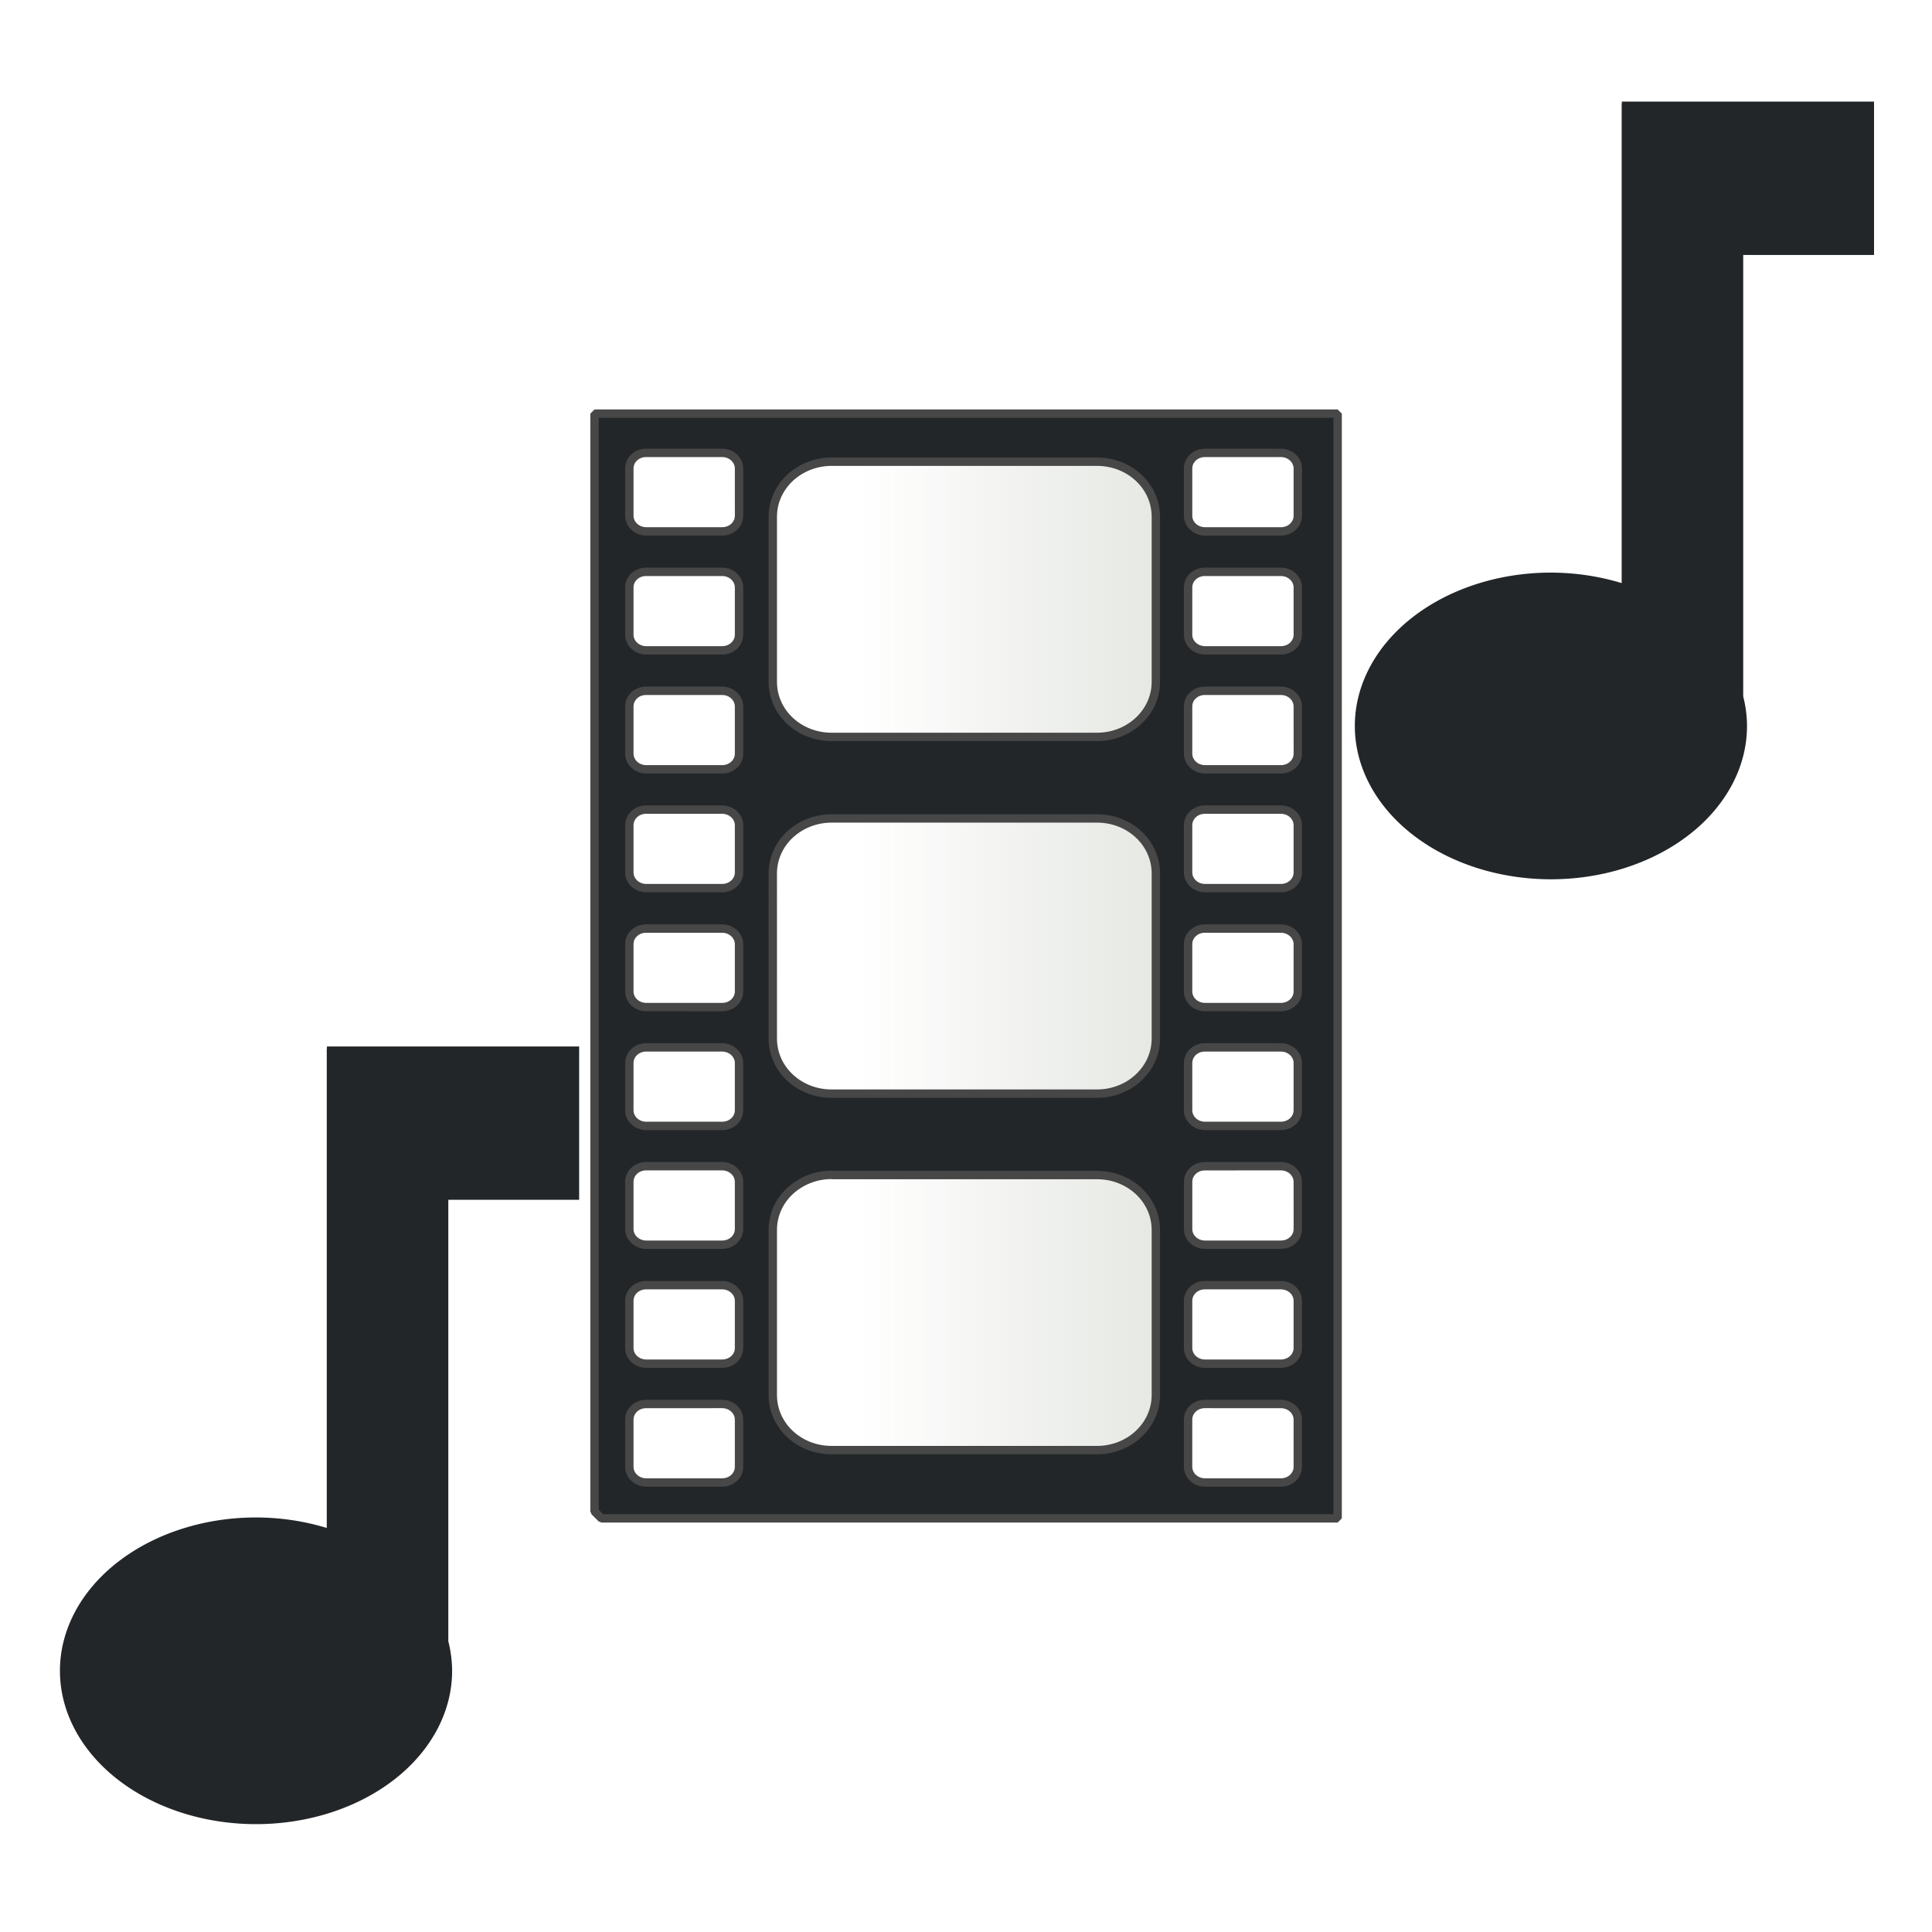 <?xml version="1.0" encoding="UTF-8" standalone="no"?>
<!-- Created with Inkscape (http://www.inkscape.org/) -->

<svg
   xmlns:dc="http://purl.org/dc/elements/1.1/"
   xmlns:cc="http://creativecommons.org/ns#"
   xmlns:rdf="http://www.w3.org/1999/02/22-rdf-syntax-ns#"
   xmlns:svg="http://www.w3.org/2000/svg"
   xmlns="http://www.w3.org/2000/svg"
   xmlns:xlink="http://www.w3.org/1999/xlink"
   xmlns:sodipodi="http://sodipodi.sourceforge.net/DTD/sodipodi-0.dtd"
   xmlns:inkscape="http://www.inkscape.org/namespaces/inkscape"
   width="48"
   height="48"
   viewBox="0 0 12.7 12.7"
   version="1.1"
   id="svg883"
   inkscape:version="0.92.4 (5da689c313, 2019-01-14)"
   sodipodi:docname="icon_videoconversions.svg">
  <defs
     id="defs877">
    <linearGradient
       inkscape:collect="always"
       xlink:href="#linearGradient901"
       id="linearGradient903"
       x1="185"
       y1="126"
       x2="115"
       y2="126"
       gradientUnits="userSpaceOnUse"
       gradientTransform="matrix(0.049,0,0,0.043,0.008,285.104)" />
    <linearGradient
       inkscape:collect="always"
       id="linearGradient901">
      <stop
         style="stop-color:#d3d7cf;stop-opacity:1;"
         offset="0"
         id="stop897" />
      <stop
         style="stop-color:#d3d7cf;stop-opacity:0;"
         offset="1"
         id="stop899" />
    </linearGradient>
  </defs>
  <sodipodi:namedview
     id="base"
     pagecolor="#ffffff"
     bordercolor="#666666"
     borderopacity="1.0"
     inkscape:pageopacity="0.0"
     inkscape:pageshadow="2"
     inkscape:zoom="15.839192"
     inkscape:cx="21.230262"
     inkscape:cy="23.471744"
     inkscape:document-units="mm"
     inkscape:current-layer="layer1"
     showgrid="true"
     inkscape:window-width="1920"
     inkscape:window-height="1015"
     inkscape:window-x="0"
     inkscape:window-y="0"
     inkscape:window-maximized="1"
     units="px">
    <inkscape:grid
       type="xygrid"
       id="grid1431" />
  </sodipodi:namedview>
  <g
     inkscape:label="Livello 1"
     inkscape:groupmode="layer"
     id="layer1"
     transform="translate(0,-284.3)">
    <path
       inkscape:connector-curvature="0"
       id="path978"
       d="m 4.931,287.169 0.033,6.963 h 2.804 l -0.033,-6.963 z"
       style="display:inline;opacity:1;fill:url(#linearGradient903);fill-opacity:1;stroke:none;stroke-width:0.279;stroke-linecap:round;stroke-linejoin:bevel;stroke-miterlimit:17.6;stroke-dasharray:none;stroke-dashoffset:0;stroke-opacity:0.976;paint-order:stroke fill markers" />
    <path
       style="display:inline;opacity:1;fill:#232629;fill-opacity:1;fill-rule:nonzero;stroke:none;stroke-width:0.383;stroke-linecap:square;stroke-linejoin:round;stroke-miterlimit:4;stroke-dasharray:none;stroke-dashoffset:0;stroke-opacity:1;paint-order:stroke fill markers"
       d="m 2.149,291.179 v 0.015 h -0.001 v 3.15 a 1.289,1.008 0 0 0 -0.465,-0.069 1.289,1.008 0 0 0 -1.289,1.008 1.289,1.008 0 0 0 1.289,1.008 1.289,1.008 0 0 0 1.289,-1.008 1.289,1.008 0 0 0 -0.025,-0.194 v -2.902 h 0.86 v -1.008 z"
       id="path906"
       inkscape:connector-curvature="0" />
    <path
       inkscape:connector-curvature="0"
       id="path852"
       d="m 10.661,284.968 v 0.015 h -0.001 v 3.15 a 1.289,1.008 0 0 0 -0.465,-0.069 1.289,1.008 0 0 0 -1.289,1.008 1.289,1.008 0 0 0 1.289,1.008 1.289,1.008 0 0 0 1.289,-1.008 1.289,1.008 0 0 0 -0.025,-0.194 v -2.902 h 0.86 v -1.008 z"
       style="display:inline;opacity:1;fill:#232629;fill-opacity:1;fill-rule:nonzero;stroke:none;stroke-width:0.383;stroke-linecap:square;stroke-linejoin:round;stroke-miterlimit:4;stroke-dasharray:none;stroke-dashoffset:0;stroke-opacity:1;paint-order:stroke fill markers" />
    <path
       style="display:inline;opacity:1;fill:#232629;fill-opacity:1;stroke:#474747;stroke-width:0.055;stroke-linecap:round;stroke-linejoin:bevel;stroke-miterlimit:17.6;stroke-dasharray:none;stroke-dashoffset:0;stroke-opacity:1;paint-order:stroke fill markers"
       d="m 3.908,287.019 v 7.216 l 0.046,0.046 h 4.839 v -7.262 z m 0.34,0.258 h 0.499 c 0.061,0 0.111,0.046 0.111,0.103 l 9.79e-5,0.31 c 0,0.057 -0.049,0.103 -0.111,0.103 H 4.248 c -0.061,0 -0.111,-0.046 -0.111,-0.103 v -0.31 c 0,-0.029 0.012,-0.055 0.032,-0.073 0.02,-0.019 0.048,-0.03 0.078,-0.03 z m 3.673,0 0.499,1.1e-4 c 0.061,0 0.111,0.046 0.111,0.103 v 0.31 c 0,0.057 -0.049,0.103 -0.111,0.103 H 7.921 c -0.061,0 -0.111,-0.046 -0.111,-0.103 v -0.31 c 0,-0.029 0.012,-0.054 0.032,-0.073 0.02,-0.019 0.048,-0.03 0.078,-0.03 z m -2.453,0.058 h 1.743 c 0.215,0 0.387,0.161 0.387,0.362 v 1.085 c 0,0.2 -0.173,0.362 -0.387,0.362 H 5.467 c -0.215,0 -0.387,-0.161 -0.387,-0.362 v -1.085 c 0,-0.1 0.043,-0.19 0.113,-0.256 0.07,-0.065 0.167,-0.106 0.274,-0.106 z m -1.22,0.724 h 0.499 c 0.061,0 0.111,0.046 0.111,0.103 v 0.31 c 0,0.057 -0.049,0.103 -0.111,0.103 H 4.248 c -0.061,0 -0.111,-0.046 -0.111,-0.103 v -0.31 c -3.1e-6,-0.029 0.012,-0.055 0.032,-0.073 0.02,-0.019 0.048,-0.03 0.078,-0.03 z m 3.673,0 h 0.499 c 0.061,0 0.111,0.046 0.111,0.103 v 0.31 c 0,0.057 -0.049,0.103 -0.111,0.103 H 7.921 c -0.061,0 -0.111,-0.046 -0.111,-0.103 v -0.31 c 0,-0.029 0.012,-0.055 0.032,-0.073 0.02,-0.019 0.048,-0.03 0.078,-0.03 z m -3.673,0.782 h 0.499 c 0.061,0 0.111,0.046 0.111,0.103 v 0.31 c 0,0.057 -0.049,0.103 -0.111,0.103 H 4.248 c -0.061,0 -0.111,-0.046 -0.111,-0.103 v -0.31 c -3.1e-6,-0.029 0.012,-0.054 0.032,-0.073 0.02,-0.019 0.048,-0.03 0.078,-0.03 z m 3.673,0 h 0.499 c 0.061,0 0.111,0.046 0.111,0.103 l 9.79e-5,0.31 c 0,0.057 -0.049,0.103 -0.111,0.103 H 7.921 c -0.061,0 -0.111,-0.046 -0.111,-0.103 v -0.31 c 0,-0.029 0.012,-0.055 0.032,-0.073 0.02,-0.019 0.048,-0.03 0.078,-0.03 z m -3.673,0.781 h 0.499 c 0.061,0 0.111,0.046 0.111,0.103 v 0.31 c 0,0.057 -0.049,0.103 -0.111,0.103 H 4.248 c -0.061,0 -0.111,-0.046 -0.111,-0.103 v -0.31 c 0,-0.029 0.012,-0.054 0.032,-0.073 0.02,-0.019 0.048,-0.03 0.078,-0.03 z m 3.673,0 h 0.499 c 0.061,0 0.111,0.046 0.111,0.103 v 0.31 c 0,0.057 -0.049,0.103 -0.111,0.103 H 7.921 c -0.061,0 -0.111,-0.046 -0.111,-0.103 v -0.31 c 0,-0.029 0.012,-0.054 0.032,-0.073 0.02,-0.019 0.048,-0.03 0.078,-0.03 z m -2.453,0.058 h 1.743 c 0.215,0 0.387,0.161 0.387,0.362 v 1.085 c 0,0.2 -0.173,0.362 -0.387,0.362 H 5.467 c -0.215,0 -0.387,-0.161 -0.387,-0.362 l -9.78e-5,-1.085 c 0,-0.1 0.043,-0.191 0.113,-0.256 0.07,-0.065 0.167,-0.106 0.274,-0.106 z m -1.22,0.724 h 0.499 c 0.061,0 0.111,0.046 0.111,0.103 v 0.31 c 0,0.057 -0.049,0.103 -0.111,0.103 H 4.248 c -0.061,0 -0.111,-0.046 -0.111,-0.103 v -0.31 c 0,-0.029 0.012,-0.055 0.032,-0.073 0.02,-0.019 0.048,-0.03 0.078,-0.03 z m 3.673,0 h 0.499 c 0.061,0 0.111,0.046 0.111,0.103 l -9.79e-5,0.31 c 0,0.057 -0.049,0.103 -0.111,0.103 H 7.921 c -0.061,0 -0.111,-0.046 -0.111,-0.103 v -0.31 c 0,-0.029 0.012,-0.055 0.032,-0.073 0.02,-0.019 0.048,-0.03 0.078,-0.03 z m 0.499,0.781 c 0.061,0 0.111,0.046 0.111,0.103 v 0.31 c 0,0.057 -0.049,0.103 -0.111,0.103 H 7.921 c -0.061,0 -0.111,-0.046 -0.111,-0.103 v -0.31 c 0,-0.029 0.012,-0.054 0.032,-0.073 v -9e-5 c 0.02,-0.019 0.048,-0.03 0.078,-0.03 z m -4.172,1e-4 h 0.499 c 0.061,0 0.111,0.046 0.111,0.103 v 0.31 c 0,0.057 -0.049,0.103 -0.111,0.103 H 4.248 c -0.061,0 -0.111,-0.046 -0.111,-0.103 v -0.31 c -3.1e-6,-0.029 0.012,-0.054 0.032,-0.073 0.02,-0.019 0.048,-0.03 0.078,-0.03 z m 0,0.781 h 0.499 c 0.061,0 0.111,0.046 0.111,0.103 v 0.31 c 0,0.057 -0.049,0.103 -0.111,0.103 H 4.248 c -0.061,0 -0.111,-0.046 -0.111,-0.103 v -0.31 c 0,-0.029 0.012,-0.054 0.032,-0.073 0.02,-0.019 0.048,-0.03 0.078,-0.03 z m 4.172,0 c 0.061,0 0.111,0.046 0.111,0.103 l 9.79e-5,0.31 c 0,0.057 -0.049,0.103 -0.111,0.103 l -0.499,9e-5 c -0.061,0 -0.111,-0.046 -0.111,-0.103 v -0.31 c 0,-0.029 0.012,-0.054 0.032,-0.073 0.02,-0.019 0.048,-0.03 0.078,-0.03 z m -2.952,0.058 1.743,9e-5 c 0.215,0 0.387,0.161 0.387,0.361 v 1.085 c 0,0.2 -0.173,0.362 -0.387,0.362 H 5.467 c -0.215,0 -0.387,-0.161 -0.387,-0.362 v -1.085 c 0,-0.1 0.043,-0.191 0.113,-0.256 0.07,-0.065 0.167,-0.106 0.274,-0.106 z m -1.22,0.724 h 0.499 c 0.061,0 0.111,0.046 0.111,0.103 v 0.31 c 0,0.057 -0.049,0.103 -0.111,0.103 H 4.248 c -0.061,0 -0.111,-0.046 -0.111,-0.103 v -0.31 c 0,-0.029 0.012,-0.055 0.032,-0.073 0.02,-0.019 0.048,-0.03 0.078,-0.03 z m 3.673,0 h 0.499 c 0.061,0 0.111,0.046 0.111,0.103 v 0.31 c 0,0.057 -0.049,0.103 -0.111,0.103 H 7.921 c -0.061,0 -0.111,-0.046 -0.111,-0.103 v -0.31 c 0,-0.029 0.012,-0.054 0.032,-0.073 0.02,-0.019 0.048,-0.03 0.078,-0.03 z m -3.174,0.781 c 0.061,0 0.111,0.046 0.111,0.103 v 0.31 c 0,0.057 -0.049,0.103 -0.111,0.103 l -0.499,10e-5 c -0.061,0 -0.111,-0.046 -0.111,-0.103 v -0.31 c 0,-0.029 0.012,-0.054 0.032,-0.073 0.02,-0.019 0.048,-0.03 0.078,-0.03 z m 3.174,0 0.499,1.1e-4 c 0.061,0 0.111,0.046 0.111,0.103 l -9.79e-5,0.31 c 0,0.057 -0.049,0.103 -0.111,0.103 l -0.499,-10e-5 c -0.061,0 -0.111,-0.046 -0.111,-0.103 v -0.31 c 0,-0.029 0.012,-0.054 0.032,-0.073 0.02,-0.019 0.048,-0.03 0.078,-0.03 z"
       id="rect976"
       inkscape:connector-curvature="0" />
  </g>
</svg>
